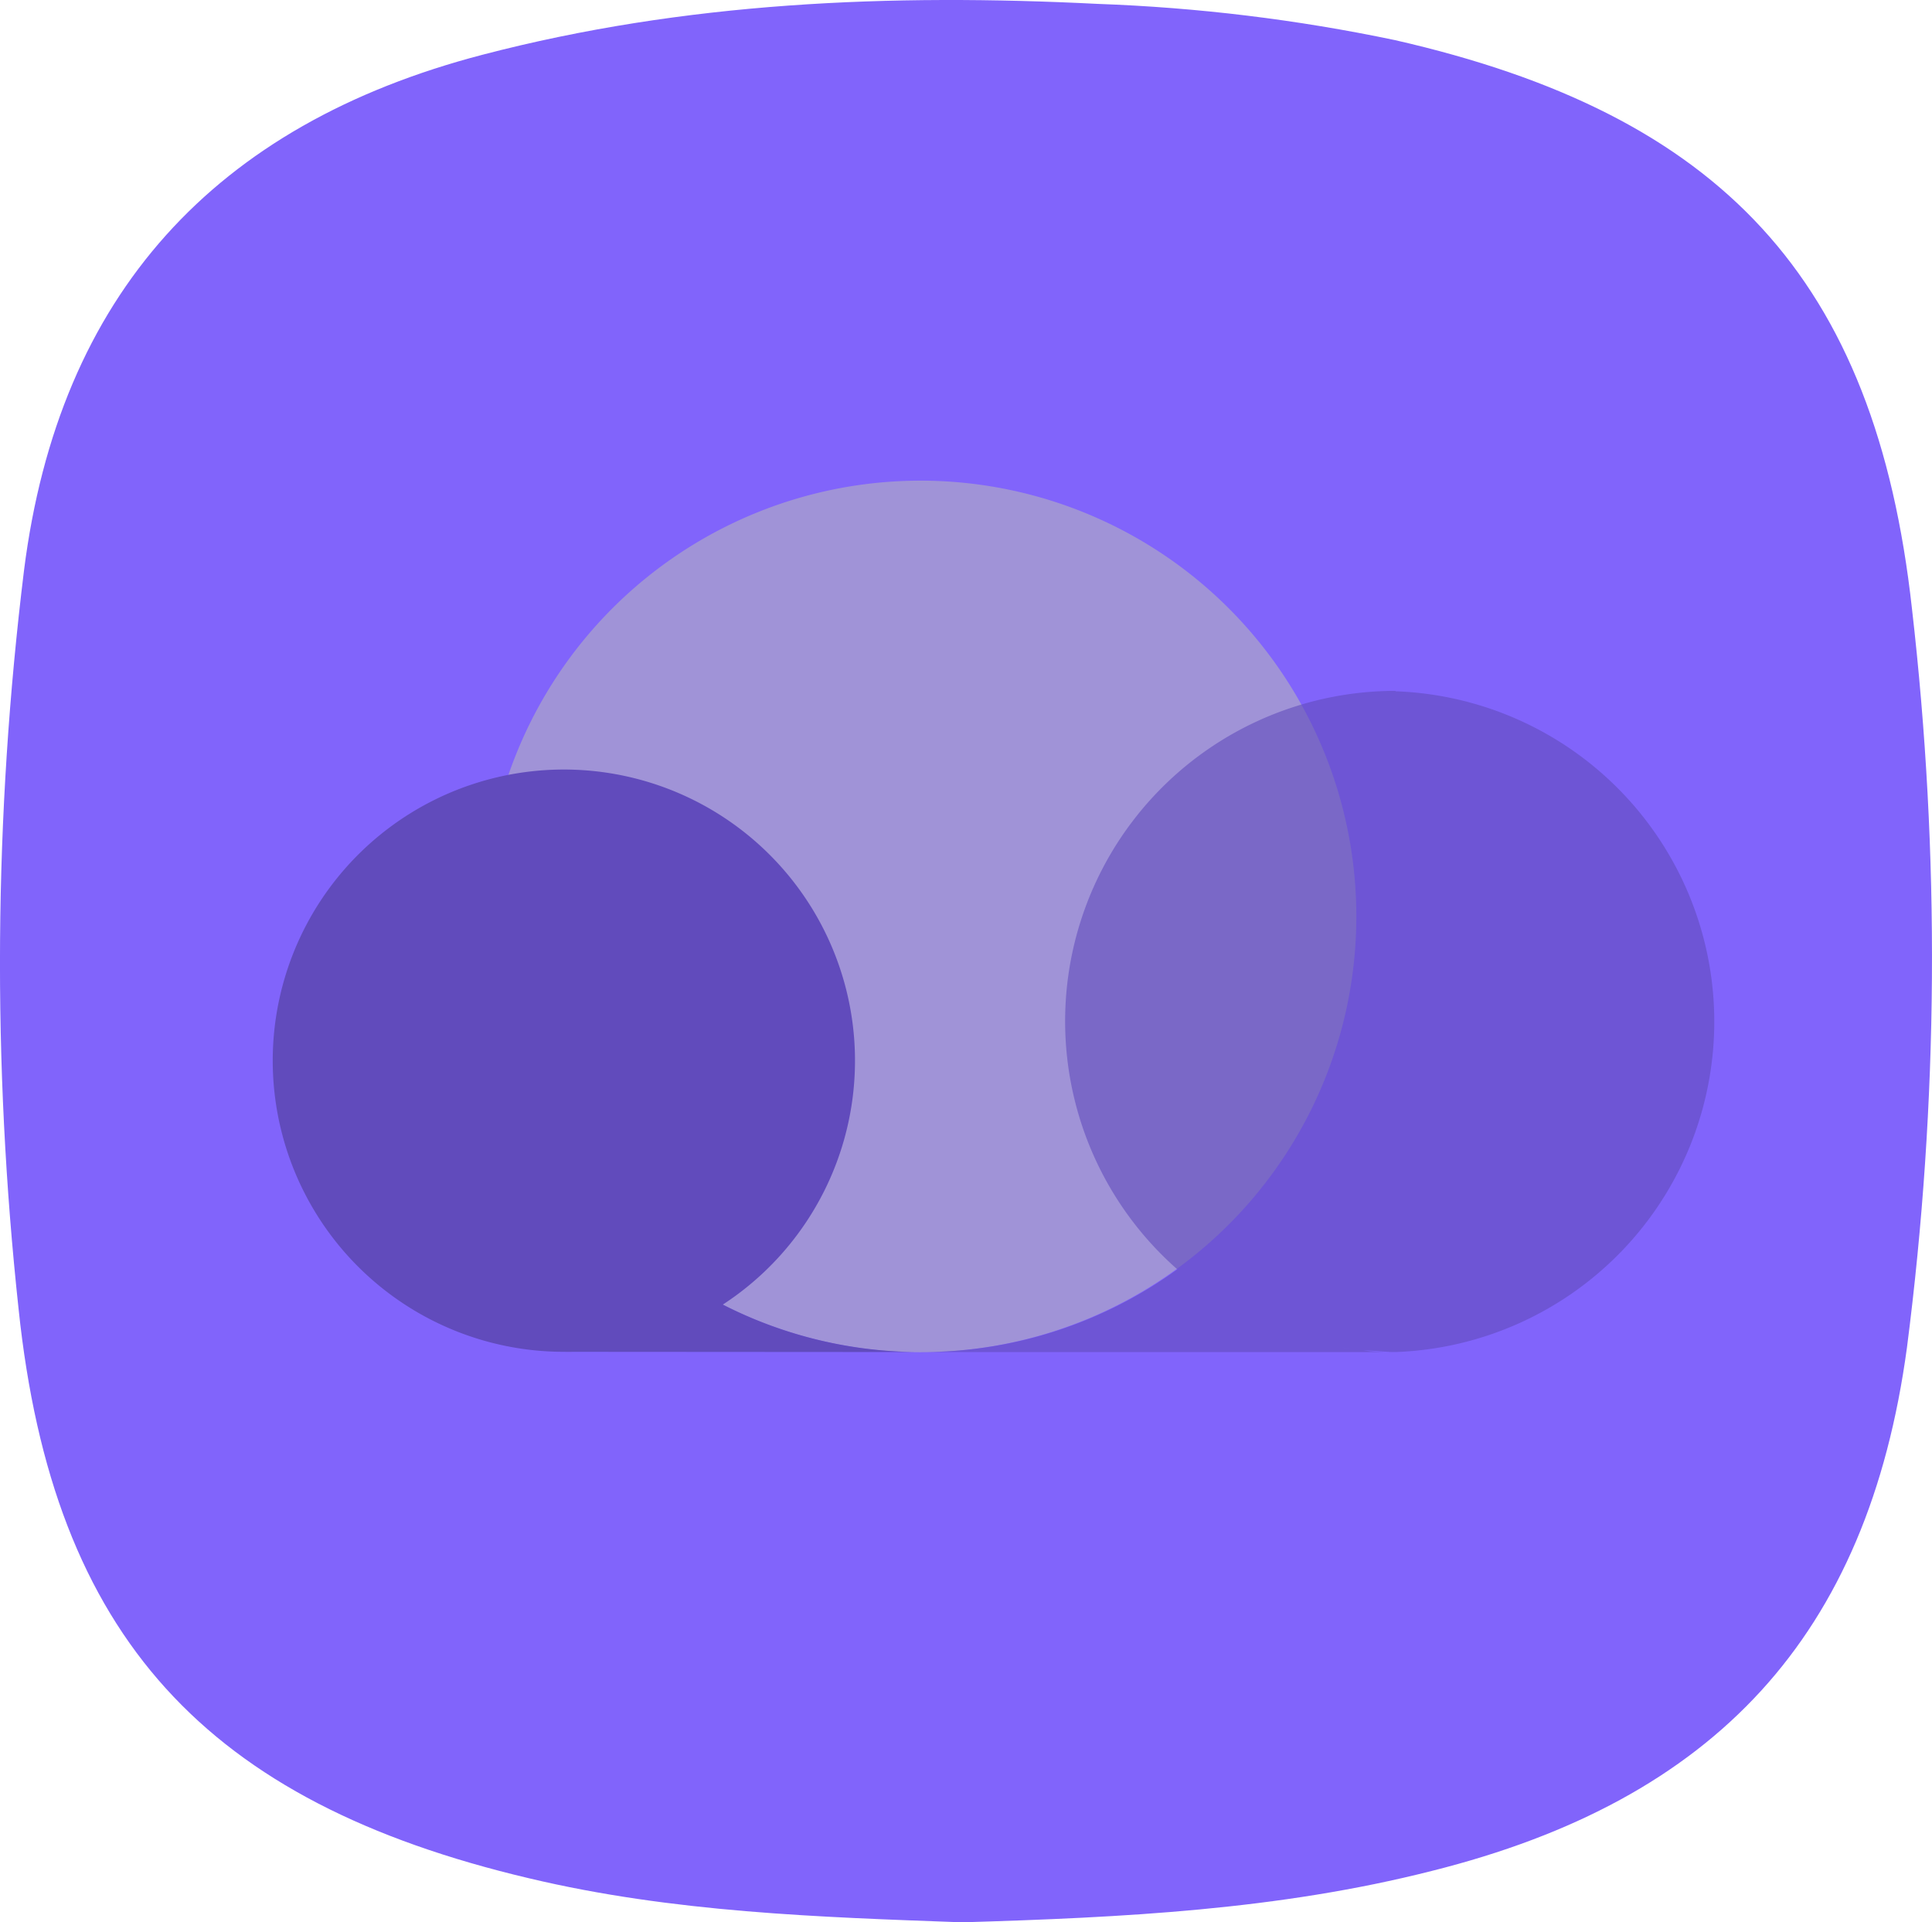 <svg xmlns="http://www.w3.org/2000/svg" width="90" height="89.547" viewBox="0 0 90 89.547"><defs><clipPath id="a"><path d="M44.827 89.543c-6.66-.243-13.487-.457-20.184-2.052C9.626 83.946 2.472 76.288.867 60.982a150.106 150.106 0 0 1 .252-34.418C2.742 13.72 10 5.8 22.479 2.546 31.9.084 41.479-.308 51.133.177a81.605 81.605 0 0 1 13.851 1.688c15.147 3.451 22.386 11.062 24.083 26.49a142.039 142.039 0 0 1-.233 34.409c-1.819 13.459-8.945 21.08-22.125 24.382-7.144 1.818-14.409 2.173-21.882 2.397z" data-name="Path 88" transform="translate(0 .004)" fill="#8cda42"/></clipPath></defs><g data-name="Layer 2"><g data-name="Layer 1"><g data-name="Mask Group 13"><g data-name="icon-cumulus" clip-path="url(#a)"><g data-name="Layer 2"><g data-name="Layer 1"><path d="M44.827 89.547c-6.66-.243-13.487-.457-20.184-2.052C9.626 83.95 2.472 76.293.867 60.986a150.106 150.106 0 0 1 .252-34.418C2.742 13.725 10 5.804 22.479 2.55 31.9.088 41.479-.304 51.133.181a81.605 81.605 0 0 1 13.851 1.688c15.148 3.452 22.386 11.063 24.083 26.49a142.039 142.039 0 0 1-.233 34.409c-1.819 13.459-8.945 21.08-22.125 24.382-7.144 1.819-14.409 2.173-21.882 2.397z" data-name="Path 141" fill="#8164fb"/><path d="M42.906 22.39a20.3 20.3 0 1 0 20.278 20.305A20.3 20.3 0 0 0 42.906 22.39z" data-name="Path 142" fill="#a093d7"/><path d="M42.906 62.982a20.194 20.194 0 0 1-9.234-2.211 13.562 13.562 0 1 0-7.4 2.2 7.667 7.667 0 0 0 1.231-.065c-.4 0-.811.065-1.231.065z" data-name="Path 143" fill="#614bbc"/><path d="M65.012 32.183A15.39 15.39 0 0 0 54.845 59.13a20.24 20.24 0 0 1-11.939 3.852h22.106a10.063 10.063 0 0 1-1.5-.075c.494 0 1 .075 1.5.075a15.4 15.4 0 0 0 0-30.78zm-2.957 30.51c.28.056.569.093.858.131a12.471 12.471 0 0 1-.858-.131zm-6.2-2.752l.093.065zm1.091.737l.187.121zm1.166.653l.317.159zm1.241.569l.457.159zm1.324.448l.616.168z" data-name="Path 144" opacity=".6" fill="#614bbc"/></g></g></g></g></g></g></svg>